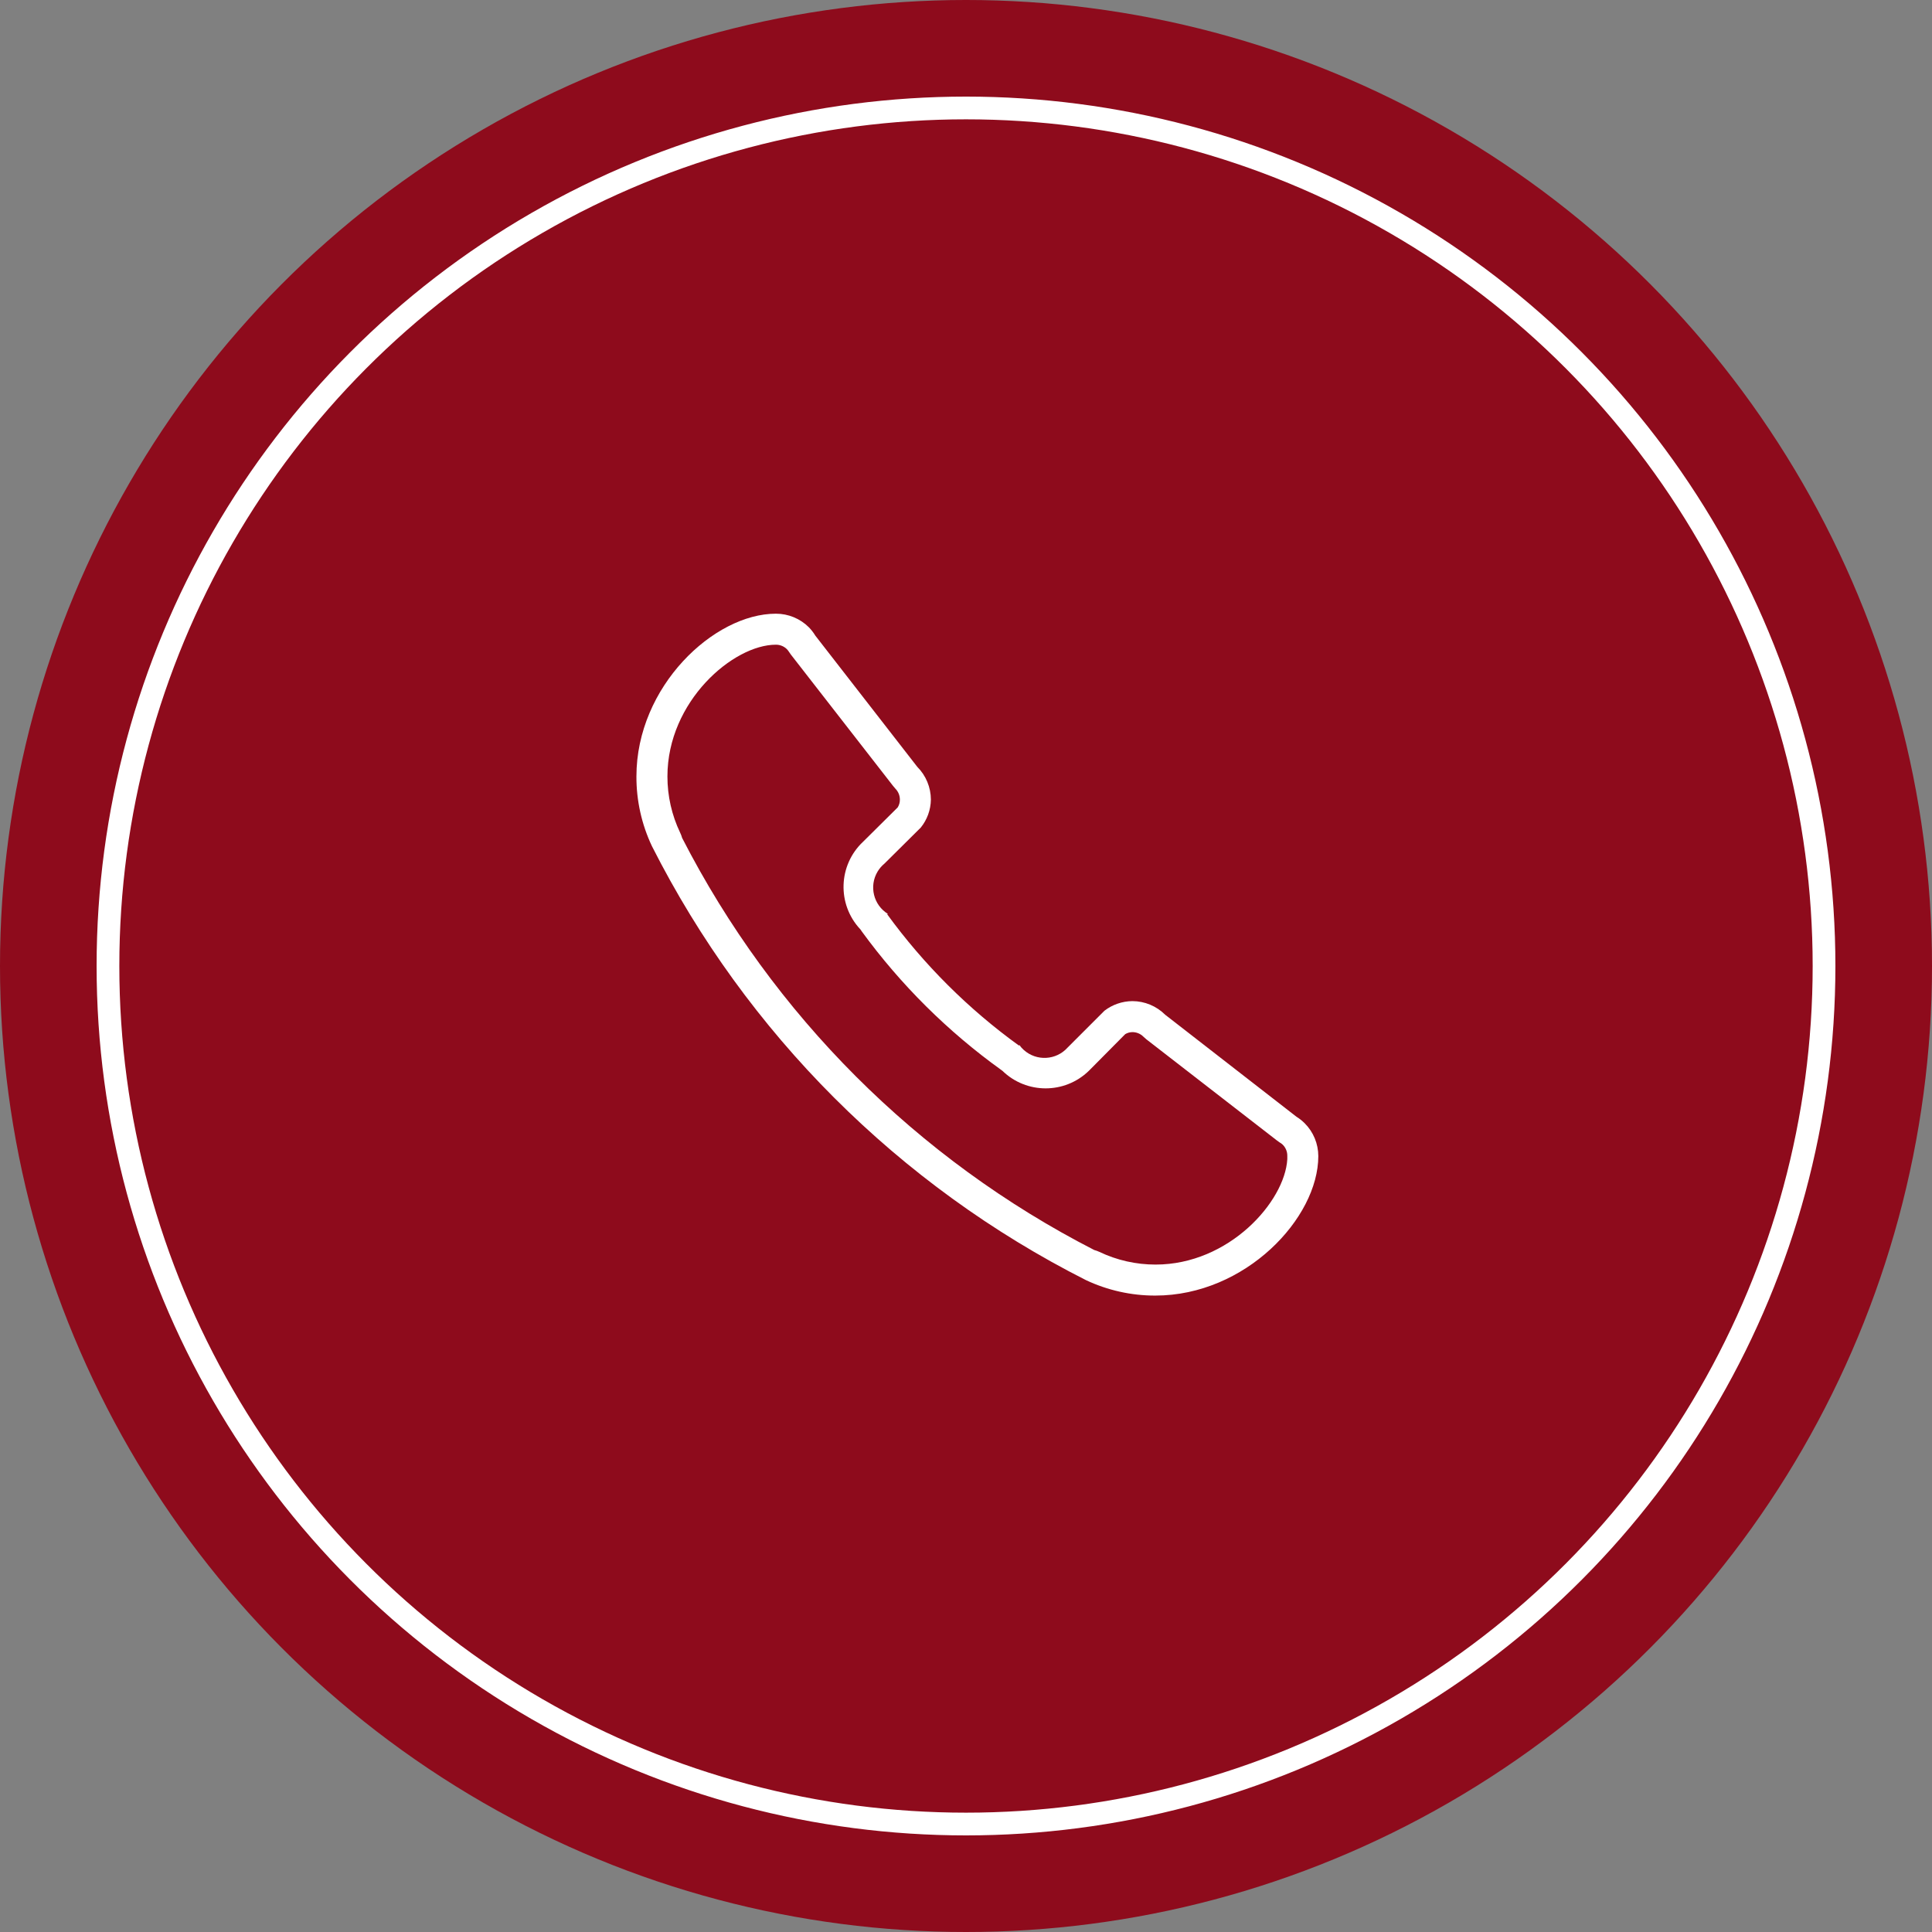<svg width="85" height="85" viewBox="0 0 85 85" fill="none" xmlns="http://www.w3.org/2000/svg">
<rect x="0" y="0" width="85" height="85" fill="#808080" stroke="none"/>
<circle cx="42.5" cy="42.5" r="42.5" fill="#8E0B1C"/>
<circle cx="42.5" cy="42.5" r="37.75" stroke="white"/>
<g clip-path="url(#clip0_79_58613)">
<path d="M57.4 49.418C57.291 49.309 57.17 49.213 57.039 49.132L51.264 44.645C50.88 44.262 50.361 44.046 49.818 44.045C49.374 44.049 48.943 44.198 48.591 44.468L46.968 46.091C46.465 46.651 45.603 46.698 45.042 46.194C44.967 46.127 44.9 46.051 44.841 45.968V46.009C42.608 44.397 40.645 42.441 39.025 40.214H39.073C38.429 39.823 38.223 38.985 38.613 38.341C38.692 38.211 38.792 38.095 38.909 37.998L40.511 36.409C40.792 36.061 40.948 35.629 40.955 35.182C40.954 34.64 40.738 34.12 40.355 33.736L35.868 27.961C35.789 27.831 35.695 27.71 35.589 27.6C35.204 27.215 34.681 26.999 34.136 27C31.409 27 28 30.204 28 34.159C27.996 35.22 28.229 36.268 28.682 37.227C32.849 45.462 39.538 52.151 47.773 56.318C48.728 56.769 49.771 57.002 50.827 57C54.795 57 58 53.591 58 50.864C57.999 50.321 57.784 49.801 57.4 49.418ZM56.636 51C56.527 52.868 54.073 55.636 50.841 55.636C49.985 55.637 49.139 55.446 48.366 55.077C48.294 55.043 48.218 55.016 48.141 54.995C40.349 50.999 34.008 44.658 30.011 36.866C29.989 36.786 29.959 36.709 29.923 36.634C29.554 35.861 29.363 35.015 29.364 34.159C29.364 30.852 32.261 28.364 34.136 28.364C34.318 28.363 34.492 28.434 34.62 28.561C34.657 28.599 34.688 28.64 34.716 28.684L34.791 28.793L39.284 34.568L39.393 34.698C39.521 34.826 39.592 35.001 39.591 35.182C39.592 35.302 39.559 35.42 39.495 35.523L37.975 37.03C36.876 38.059 36.819 39.785 37.849 40.884C37.852 40.888 37.856 40.892 37.859 40.895L37.914 40.977C39.623 43.322 41.694 45.379 44.05 47.073L44.105 47.114C45.163 48.14 46.844 48.14 47.902 47.114L47.977 47.039L49.505 45.498C49.6 45.441 49.708 45.411 49.818 45.409C49.999 45.408 50.174 45.479 50.302 45.607L50.432 45.723L56.187 50.182L56.302 50.264C56.346 50.288 56.388 50.318 56.425 50.352C56.565 50.485 56.641 50.671 56.636 50.864C56.634 50.909 56.634 50.955 56.636 51Z" fill="white"/>
</g>
<defs>
<clipPath id="clip0_79_58613">
<rect width="30" height="30" fill="white" transform="translate(28 27)"/>
</clipPath>
</defs>
</svg>
